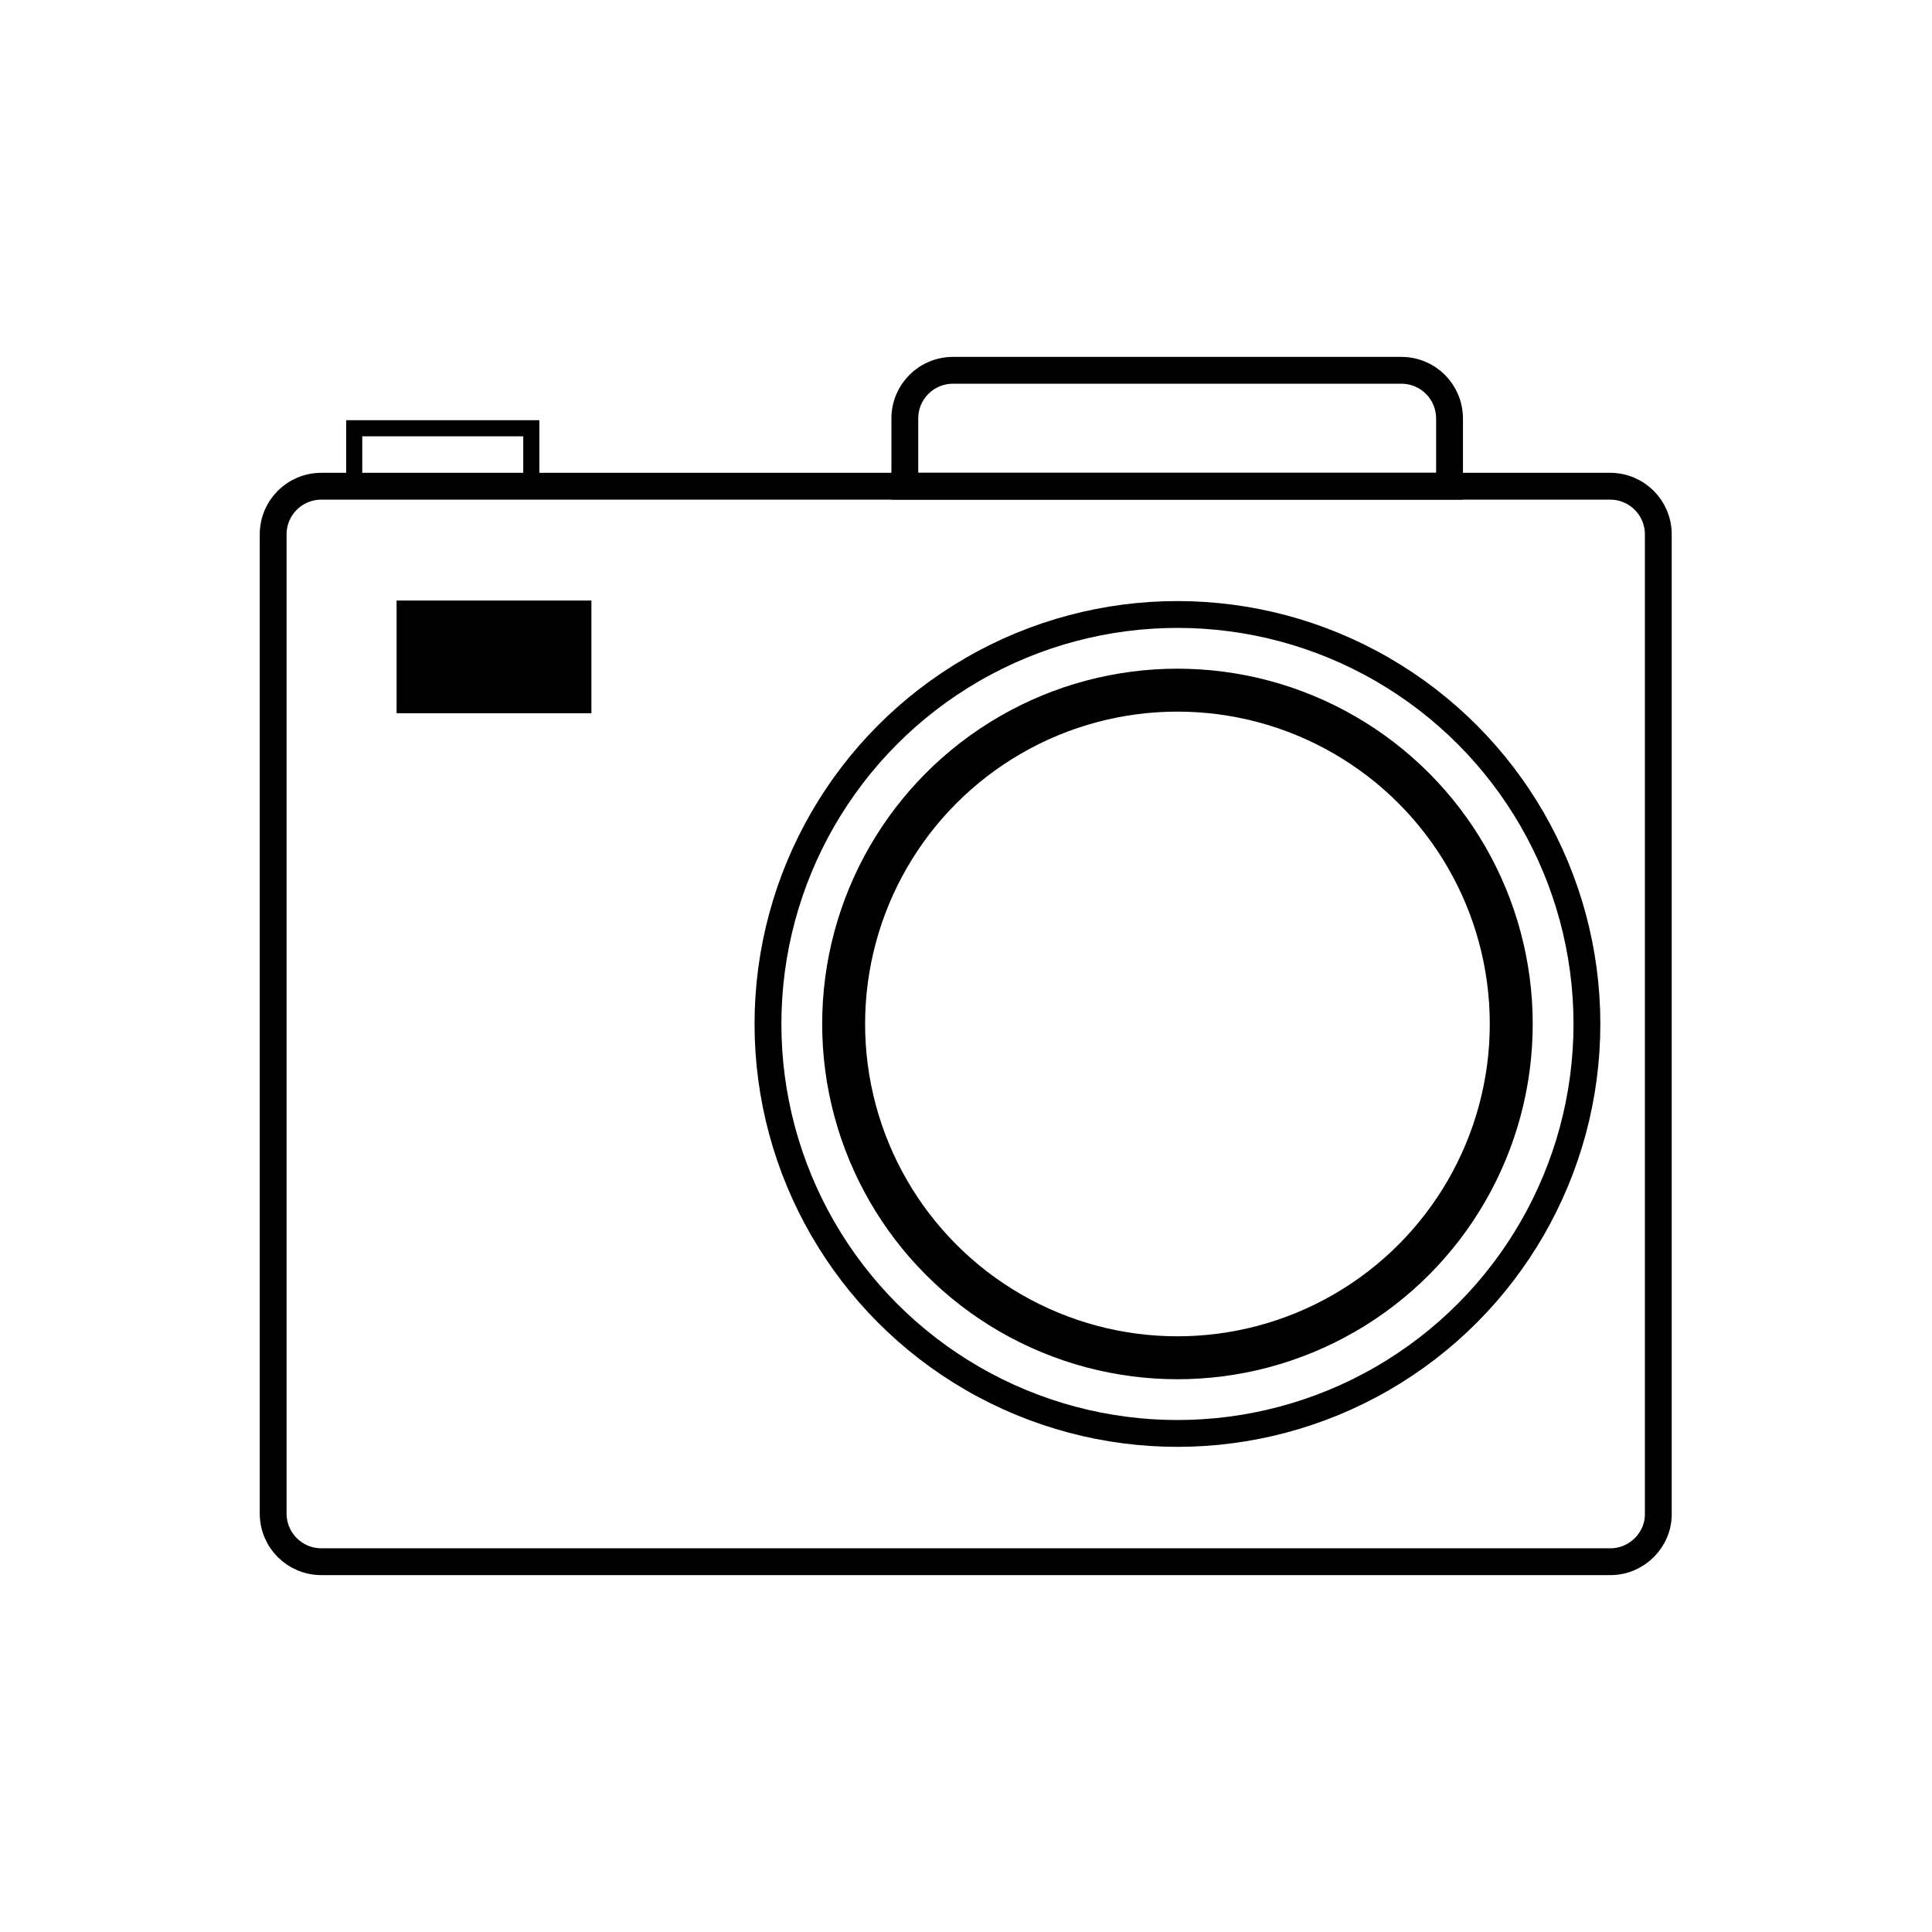 <?xml version="1.0" encoding="utf-8"?>
<!-- Generator: Adobe Illustrator 23.0.2, SVG Export Plug-In . SVG Version: 6.00 Build 0)  -->
<svg version="1.1" id="Layer_1" xmlns="http://www.w3.org/2000/svg" xmlns:xlink="http://www.w3.org/1999/xlink" x="0px" y="0px"
	 viewBox="0 0 360 360" style="enable-background:new 0 0 360 360;" xml:space="preserve">
<style type="text/css">
	.st0{fill:none;stroke:#000000;stroke-width:5;stroke-miterlimit:10;}
	.st1{fill:none;stroke:#000000;stroke-width:3;stroke-miterlimit:10;}
	.st2{fill:none;stroke:#000000;stroke-width:8;stroke-miterlimit:10;}
	.st3{fill:none;stroke:#000000;stroke-width:21;stroke-miterlimit:10;}
</style>
<circle class="st0" cx="219.4" cy="190.8" r="76.3"/>
<path class="st0" d="M300.1,291H59.9c-5,0-9-4-9-9V99.6c0-5,4-9,9-9h240.1c5,0,9,4,9,9V282C309.1,286.9,305,291,300.1,291z"/>
<path class="st0" d="M270.1,90.6H168.6V78c0-5,4-9,9-9h83.5c5,0,9,4,9,9V90.6z"/>
<rect x="66" y="79.8" class="st1" width="33" height="10.8"/>
<circle class="st2" cx="219.4" cy="190.8" r="62.2"/>
<line class="st3" x1="73.9" y1="122.4" x2="110.2" y2="122.4"/>
</svg>
